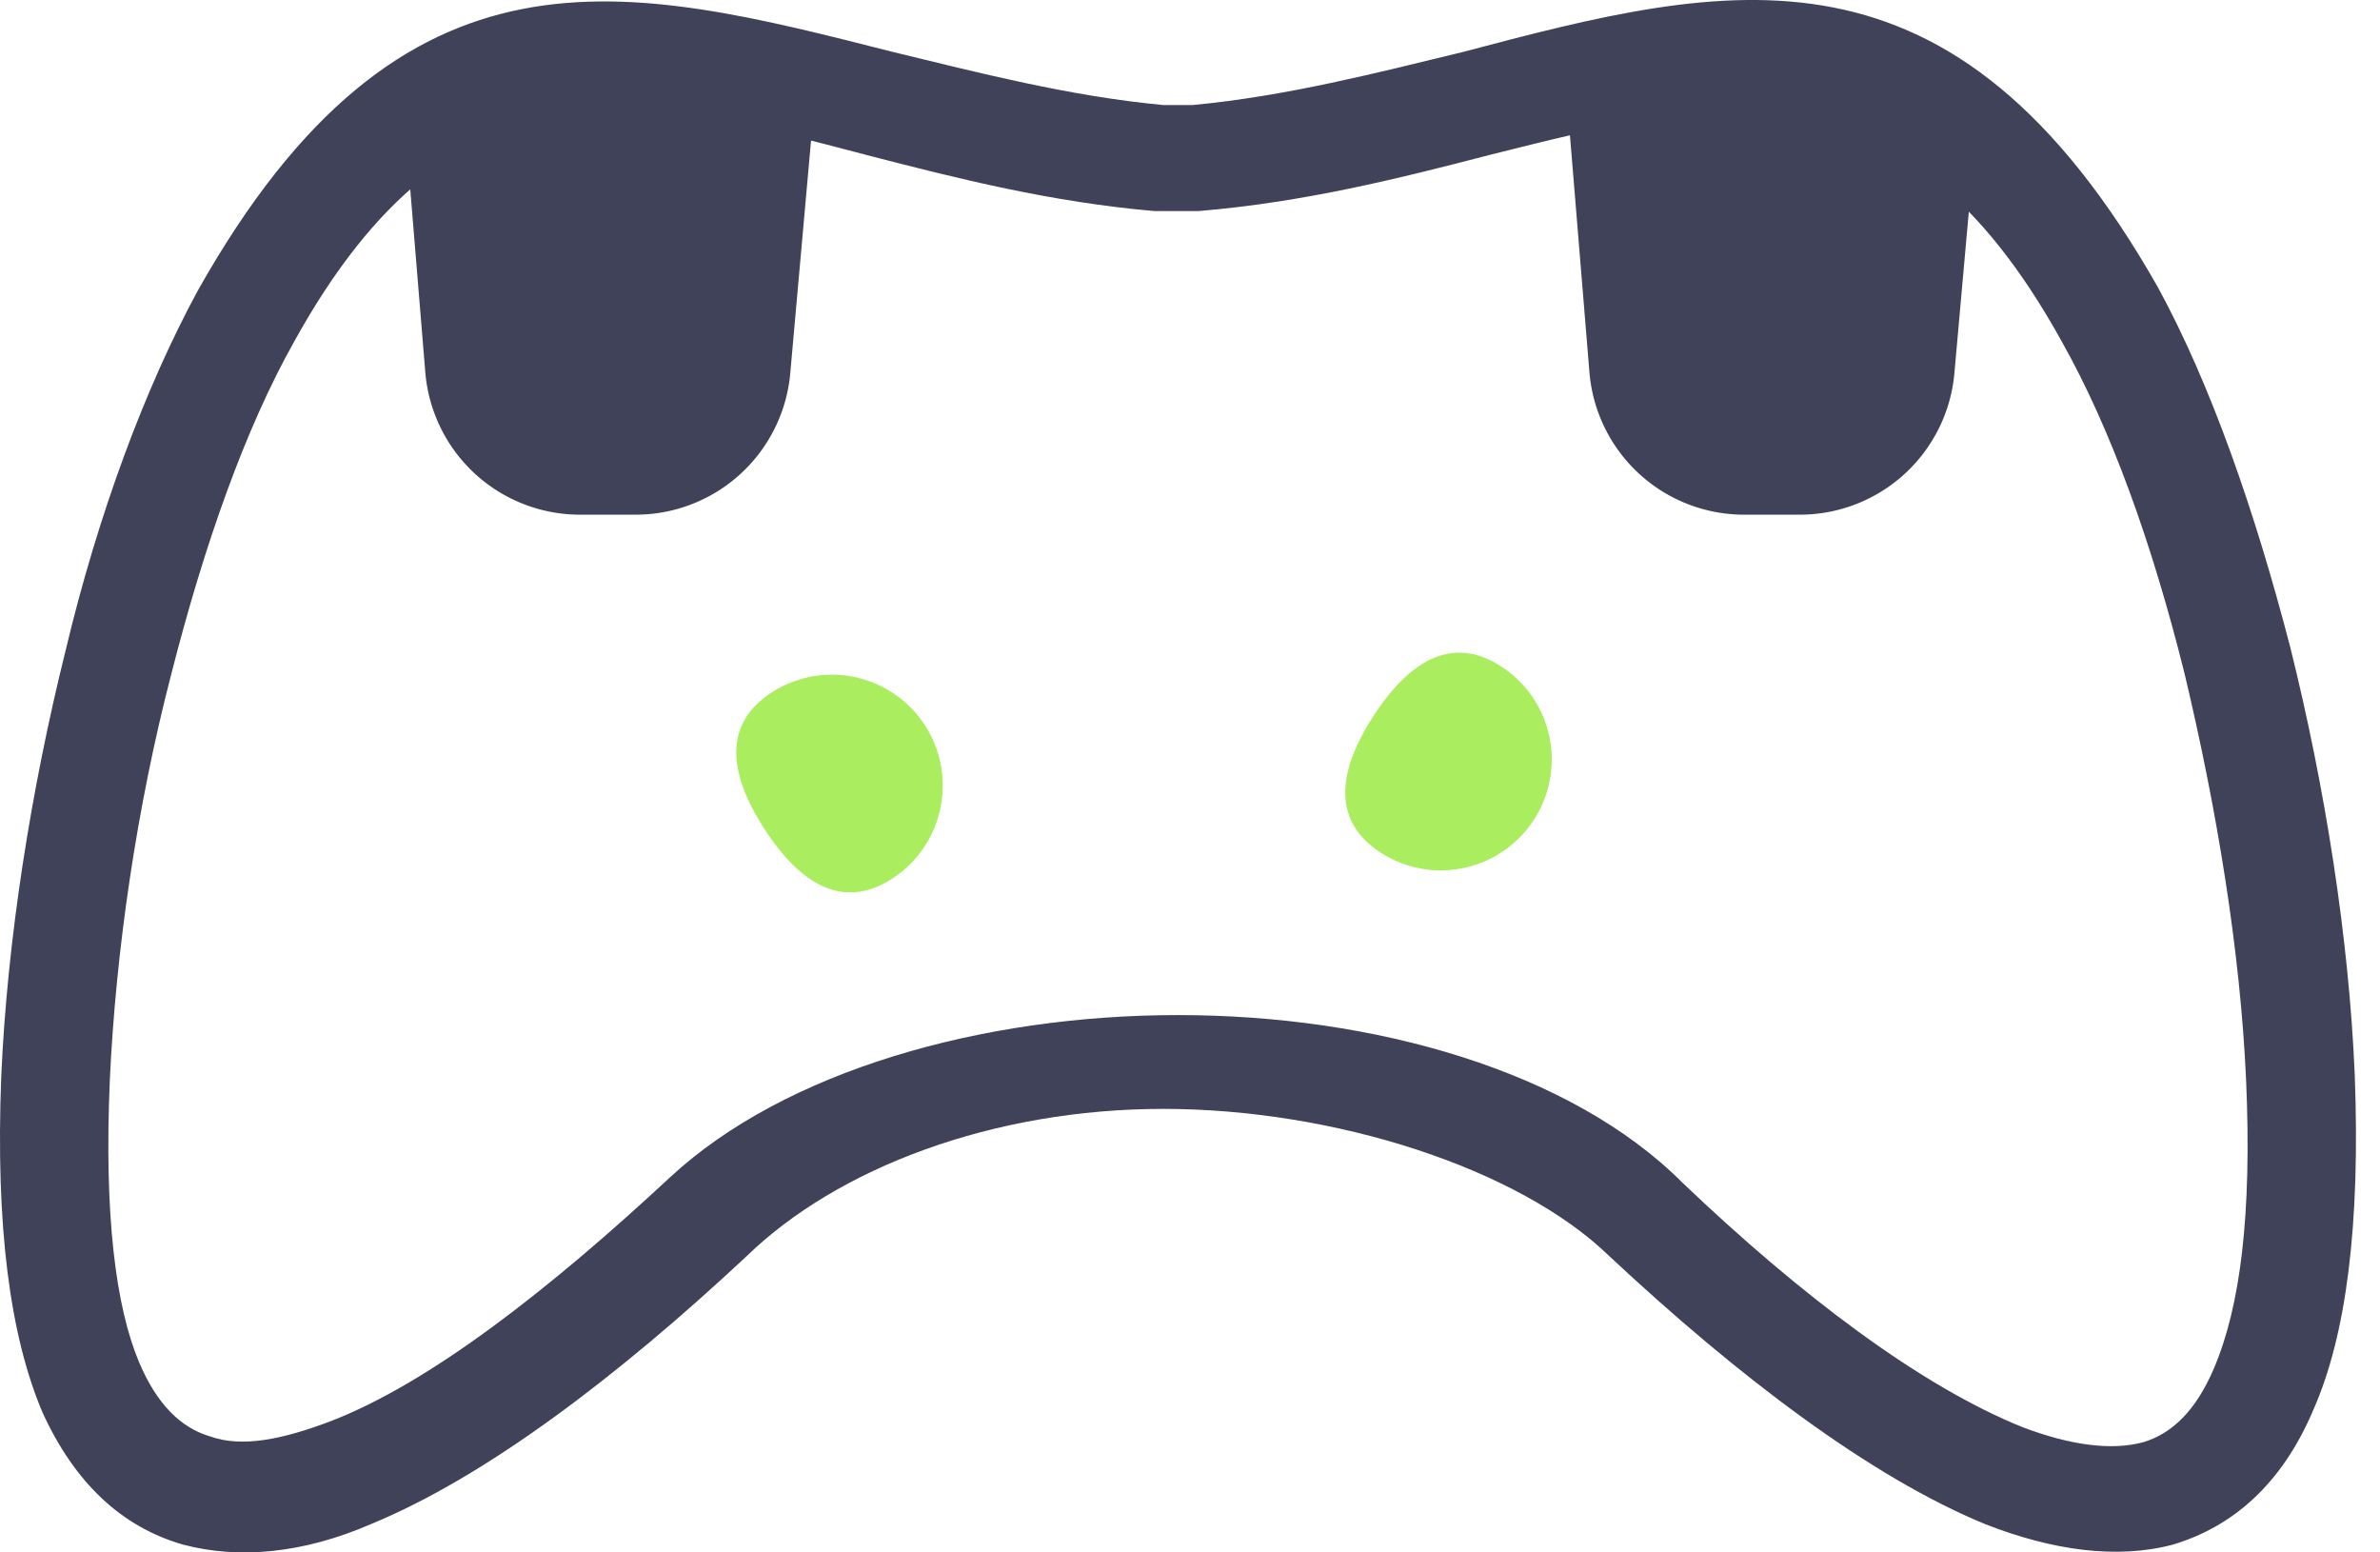 <svg xmlns="http://www.w3.org/2000/svg" width="46" height="30" viewBox="0 0 46 30"><g><g><g><path fill="#404259" d="M42.789 26.446c-.34.797-.794 1.252-1.361 1.423-.624.17-1.418.057-2.326-.285-1.985-.797-4.31-2.56-6.579-4.724-2.155-2.162-5.955-3.244-9.755-3.244-3.8 0-7.6 1.082-9.812 3.13-2.326 2.163-4.65 3.985-6.58 4.724-.907.342-1.7.513-2.325.285-.567-.17-1.02-.626-1.36-1.423-.455-1.081-.681-2.846-.568-5.464.113-2.447.51-5.236 1.191-7.854.624-2.447 1.418-4.724 2.382-6.431 3.12-5.635 6.75-4.724 11.06-3.586 1.758.456 3.573.911 5.558 1.082h.851c2.042-.171 3.857-.626 5.615-1.082 4.31-1.081 7.94-2.049 11.06 3.586.964 1.707 1.758 3.927 2.382 6.431.624 2.618 1.077 5.35 1.19 7.854.114 2.618-.113 4.383-.623 5.578zm2.722-5.699c-.113-2.617-.567-5.518-1.248-8.249-.68-2.617-1.53-5.063-2.552-6.94-3.97-6.999-8.28-5.918-13.442-4.552-1.644.398-3.403.853-5.218 1.024h-.567c-1.815-.17-3.573-.626-5.218-1.024-5.16-1.309-9.471-2.447-13.442 4.608-1.02 1.877-1.928 4.324-2.552 6.94-.68 2.732-1.134 5.633-1.248 8.25-.113 2.902.17 5.007.795 6.486.623 1.365 1.53 2.219 2.722 2.56 1.078.285 2.325.17 3.63-.398 2.212-.91 4.764-2.845 7.26-5.177 1.758-1.707 4.764-2.846 8.053-2.846 3.29 0 6.863 1.139 8.621 2.846 2.496 2.332 5.048 4.267 7.26 5.177 1.304.512 2.552.683 3.63.398 1.134-.341 2.098-1.138 2.722-2.617.624-1.422.908-3.527.794-6.486z"/></g><g transform="rotate(-33 16.5 15.5)"><path fill="#aaee60" d="M16.32 17.146a2.143 2.143 0 1 0 0-4.286c-1.183 0-1.55.96-1.55 2.143 0 1.183.367 2.143 1.55 2.143z"/></g><g transform="rotate(33 28.5 14.5)"><path fill="#aaee60" d="M28.05 12.86a2.143 2.143 0 1 1 0 4.286c-1.183 0-1.55-.96-1.55-2.143 0-1.184.367-2.143 1.55-2.143z"/></g><g><path fill="#404259" d="M7.75 1.48S9.759.54 11.768.54s4.018.94 4.018.94l-.512 5.732a3 3 0 0 1-2.988 2.734H11.21a3 3 0 0 1-2.99-2.754z"/></g><g><path fill="#404259" d="M30.25 1.48s2.009-.94 4.018-.94 4.018.94 4.018.94l-.512 5.732a3 3 0 0 1-2.988 2.734H33.71a3 3 0 0 1-2.99-2.754z"/></g></g></g></svg>
